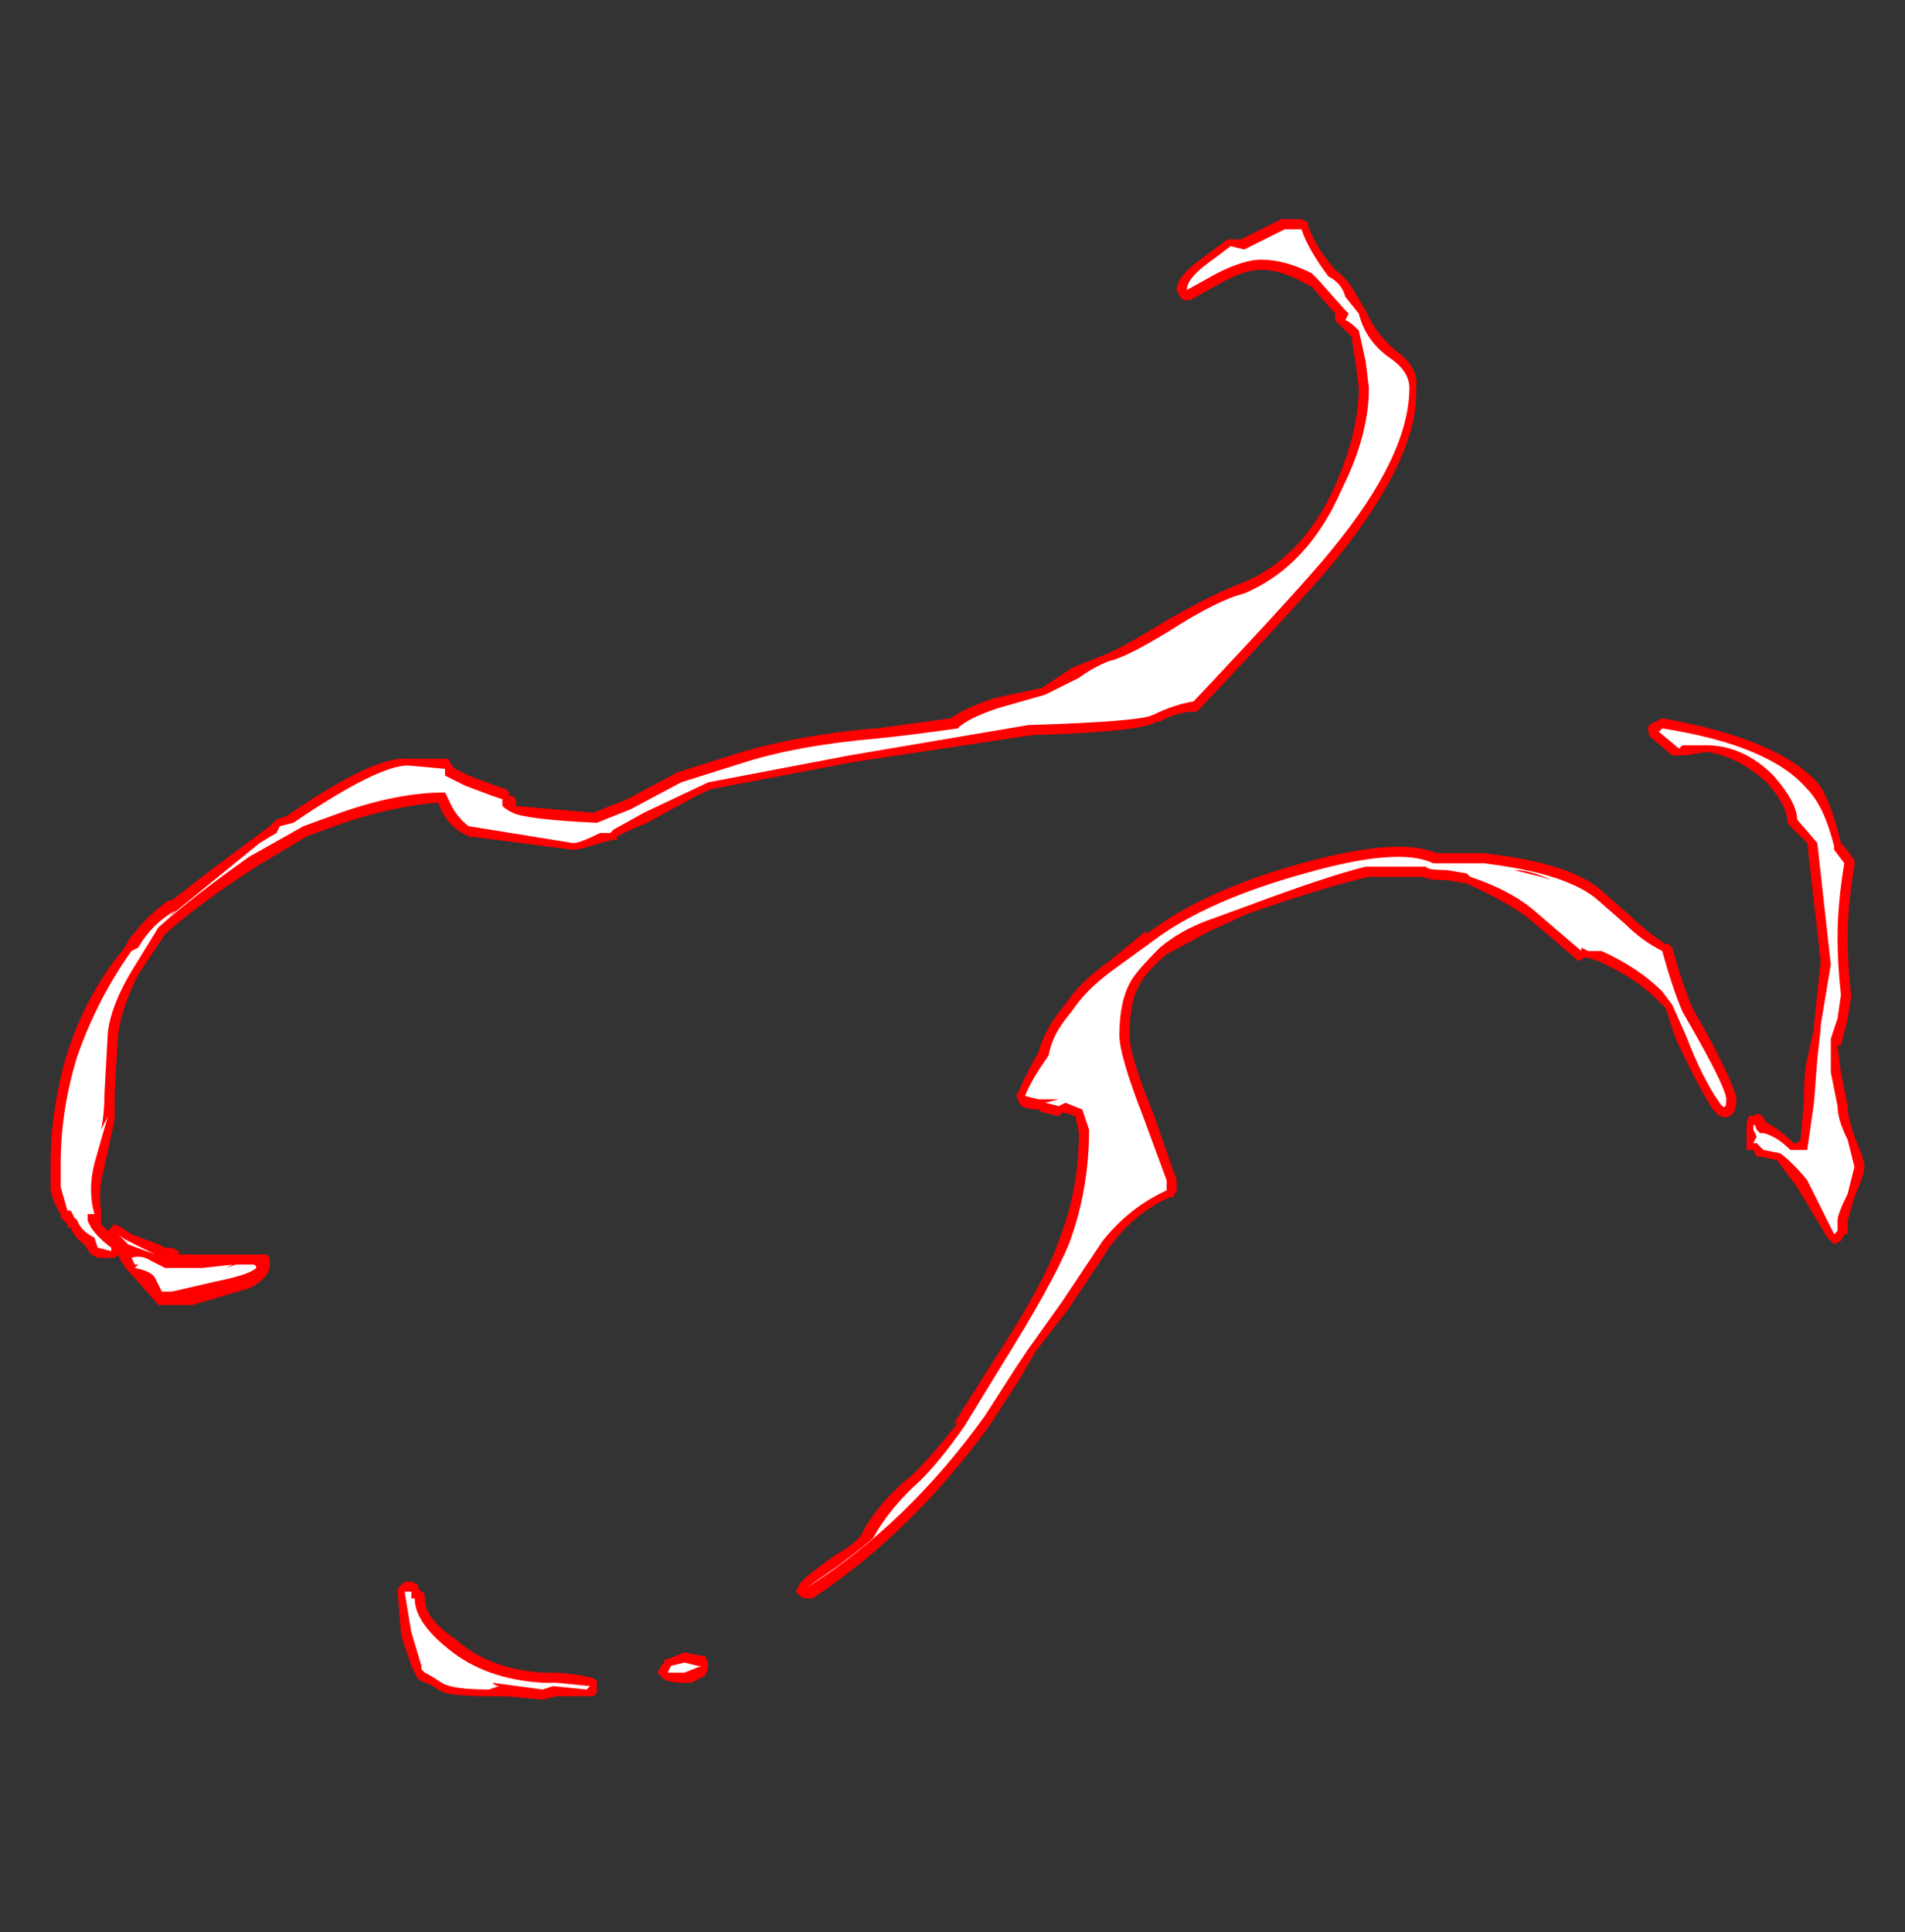 <?xml version="1.0" encoding="UTF-8" standalone="no"?>
<svg xmlns:ffdec="https://www.free-decompiler.com/flash" xmlns:xlink="http://www.w3.org/1999/xlink" ffdec:objectType="frame" height="200.55px" width="197.75px" xmlns="http://www.w3.org/2000/svg">
  <rect width="100%" height="100%" fill="#333333" stroke="none"/>
  <g transform="matrix(1.0, 0.0, 0.0, 1.0, 99.4, 117.95)">
    <use ffdec:characterId="2975" height="21.95" transform="matrix(7.0, 0.0, 0.0, 7.0, -94.15, -95.2)" width="26.9" xlink:href="#shape0"/>
  </g>
  <defs>
    <g id="shape0" transform="matrix(1.0, 0.0, 0.0, 1.0, 13.45, 13.6)">
      <path d="M6.05 -12.25 Q6.2 -11.9 6.5 -11.65 6.85 -11.4 6.8 -11.1 6.85 -10.1 5.65 -8.6 5.25 -8.1 3.6 -6.35 L3.55 -6.3 Q3.25 -6.3 3.0 -6.15 L2.95 -6.15 Q2.75 -6.0 1.1 -5.95 L-1.55 -5.55 -3.65 -5.15 Q-3.8 -5.1 -4.6 -4.65 -4.85 -4.55 -5.05 -4.45 L-5.05 -4.4 -5.1 -4.4 -5.3 -4.35 Q-5.6 -4.25 -5.7 -4.25 L-7.25 -4.45 -7.35 -4.5 Q-7.6 -4.65 -7.7 -4.95 -8.35 -4.9 -9.1 -4.65 L-9.65 -4.45 -10.4 -4.0 Q-11.25 -3.45 -11.75 -3.0 L-12.15 -2.4 Q-12.4 -1.9 -12.45 -1.5 L-12.5 -0.65 -12.5 -0.25 -12.65 0.45 Q-12.75 0.8 -12.7 1.1 L-12.7 1.3 -12.6 1.4 -12.5 1.3 -12.4 1.35 -12.25 1.45 -11.85 1.6 -11.75 1.65 -11.65 1.65 -11.55 1.7 -11.55 1.75 -10.25 1.75 -10.2 1.8 -10.2 1.9 Q-10.2 2.1 -10.5 2.25 L-11.35 2.5 -11.85 2.5 -12.2 2.1 Q-12.4 1.9 -12.45 1.75 L-12.5 1.8 -12.75 1.8 -12.85 1.75 -12.95 1.6 Q-13.1 1.5 -13.15 1.35 L-13.2 1.35 -13.2 1.3 -13.3 1.2 -13.3 1.15 Q-13.4 1.0 -13.45 0.8 L-13.45 0.4 Q-13.45 -0.4 -13.2 -1.25 -12.9 -2.15 -12.35 -2.8 L-12.3 -2.9 Q-12.05 -3.25 -11.7 -3.5 L-11.65 -3.5 Q-11.15 -3.9 -10.4 -4.45 L-10.2 -4.6 -10.1 -4.7 -9.95 -4.75 Q-8.65 -5.65 -8.15 -5.6 L-7.55 -5.6 -7.5 -5.5 -7.45 -5.45 -7.25 -5.35 -6.85 -5.2 -6.7 -5.15 -6.65 -5.1 -6.65 -5.05 -6.6 -5.05 -6.55 -5.0 -6.55 -4.9 -5.4 -4.8 -4.9 -5.0 -4.15 -5.4 -3.2 -5.7 Q-2.35 -5.95 -1.25 -6.05 L-1.2 -6.05 -0.1 -6.2 Q0.1 -6.35 0.55 -6.5 L1.25 -6.65 1.7 -6.95 2.2 -7.15 Q2.45 -7.25 3.1 -7.65 3.8 -8.05 4.2 -8.2 5.1 -8.55 5.6 -9.65 5.95 -10.45 5.95 -11.1 L5.9 -11.5 Q5.85 -11.75 5.85 -11.85 L5.6 -12.1 5.6 -12.2 5.25 -12.6 5.15 -12.65 Q4.8 -12.85 4.5 -12.85 4.25 -12.85 3.9 -12.65 L3.45 -12.4 3.35 -12.4 3.3 -12.45 3.25 -12.55 Q3.25 -12.75 3.6 -13.0 L4.0 -13.3 4.2 -13.3 4.8 -13.6 5.1 -13.6 5.2 -13.55 5.2 -13.5 Q5.3 -13.2 5.6 -12.85 5.8 -12.7 5.9 -12.5 L6.05 -12.25 M1.7 -2.1 Q1.9 -2.35 2.25 -2.6 L2.8 -3.05 2.8 -3.0 Q3.65 -3.65 5.1 -4.05 6.55 -4.45 7.1 -4.2 L7.8 -4.2 Q9.15 -4.05 9.6 -3.6 L10.0 -3.25 Q10.2 -3.05 10.5 -2.85 L10.55 -2.85 10.6 -2.8 Q10.75 -2.25 10.9 -1.9 L11.1 -1.55 Q11.55 -0.7 11.55 -0.55 11.55 -0.35 11.45 -0.3 11.35 -0.25 11.25 -0.35 L11.2 -0.4 Q10.95 -0.8 10.65 -1.45 L10.5 -1.9 10.35 -2.05 Q10.05 -2.35 9.5 -2.6 L9.35 -2.65 9.3 -2.65 9.2 -2.6 9.15 -2.65 8.45 -3.25 Q8.1 -3.5 7.55 -3.75 L7.25 -3.8 7.2 -3.8 Q7.0 -3.8 6.9 -3.85 L6.1 -3.85 Q5.45 -3.7 4.3 -3.3 L3.75 -3.05 3.1 -2.7 Q2.8 -2.45 2.7 -2.25 2.55 -2.0 2.55 -1.5 2.55 -1.2 2.9 -0.35 L3.25 0.65 3.25 0.8 3.2 0.9 3.15 0.9 Q2.6 1.15 2.25 1.65 L1.65 2.55 1.15 3.2 0.95 3.55 0.5 4.25 Q-0.65 5.85 -2.15 6.85 L-2.25 6.85 Q-2.3 6.85 -2.35 6.8 L-2.4 6.75 -2.35 6.65 Q-2.3 6.55 -1.8 6.2 -1.45 6.0 -1.4 5.85 -1.15 5.4 -0.65 5.0 -0.35 4.7 0.0 4.25 L-0.05 4.25 0.55 3.3 Q1.3 2.15 1.5 1.55 1.8 0.8 1.8 -0.05 L1.75 -0.3 1.6 -0.35 1.55 -0.35 1.5 -0.3 1.3 -0.35 Q1.25 -0.35 1.2 -0.4 1.05 -0.4 0.95 -0.45 0.9 -0.5 0.9 -0.55 0.85 -0.6 0.9 -0.65 1.0 -0.9 1.2 -1.25 1.3 -1.6 1.55 -1.9 L1.7 -2.1 M10.6 -5.65 L10.3 -5.9 10.25 -5.95 10.25 -6.0 Q10.2 -6.1 10.35 -6.15 L10.45 -6.2 Q12.15 -5.9 12.75 -5.25 12.95 -5.0 13.1 -4.35 L13.15 -4.3 13.3 -4.1 13.3 -4.0 Q13.2 -3.45 13.2 -2.95 13.2 -2.55 13.25 -2.1 L13.25 -2.05 13.2 -1.75 13.1 -1.35 13.05 -1.35 13.1 -0.95 13.2 -0.45 Q13.2 -0.3 13.3 0.0 13.45 0.35 13.45 0.45 13.45 0.55 13.3 0.9 L13.2 1.25 13.2 1.45 13.15 1.45 13.1 1.55 13.0 1.6 12.9 1.5 12.45 0.75 12.15 0.35 11.9 0.3 11.85 0.3 11.8 0.2 Q11.75 0.2 11.7 0.2 11.7 0.15 11.7 0.1 L11.7 -0.1 Q11.7 -0.35 11.8 -0.3 11.9 -0.4 12.0 -0.2 12.2 -0.1 12.4 0.1 L12.45 0.1 12.5 0.05 12.55 -0.5 Q12.55 -0.95 12.6 -1.15 L12.7 -1.6 12.7 -1.65 12.8 -2.6 12.6 -4.35 12.35 -4.6 Q12.3 -4.65 12.3 -4.7 12.3 -4.9 12.0 -5.25 11.55 -5.65 11.1 -5.7 L10.8 -5.65 10.7 -5.65 Q10.65 -5.65 10.6 -5.65 M-7.95 6.75 Q-7.9 6.75 -7.9 6.85 -7.9 7.15 -7.45 7.45 -6.95 7.9 -6.15 7.95 L-5.95 7.95 Q-5.3 8.0 -5.35 8.1 L-5.35 8.25 -5.4 8.3 -5.95 8.3 -6.15 8.35 -6.7 8.3 -6.95 8.3 Q-7.6 8.3 -7.7 8.2 -7.85 8.1 -7.9 8.1 L-8.0 8.05 -8.1 7.85 -8.25 7.4 -8.3 6.8 -8.3 6.7 -8.2 6.6 -8.1 6.6 -8.0 6.65 -8.0 6.7 -7.95 6.75 M-4.3 7.75 L-4.05 7.65 -3.8 7.7 -3.75 7.7 -3.7 7.8 -3.7 7.9 -3.75 8.0 -3.95 8.1 -4.05 8.1 Q-4.35 8.1 -4.4 8.0 L-4.45 7.95 -4.4 7.85 -4.35 7.8 -4.35 7.75 -4.3 7.75" fill="#ff0000" fill-rule="evenodd" stroke="none"/>
      <path d="M5.85 -12.15 L5.75 -12.25 5.35 -12.7 5.25 -12.8 Q4.85 -13.0 4.5 -13.0 4.25 -13.0 3.85 -12.8 L3.4 -12.55 Q3.4 -12.7 3.65 -12.9 L4.05 -13.2 4.25 -13.15 Q4.45 -13.25 4.85 -13.45 L5.1 -13.45 Q5.2 -13.15 5.5 -12.75 5.7 -12.65 5.75 -12.45 L5.95 -12.2 Q6.05 -11.8 6.4 -11.55 6.7 -11.35 6.7 -11.1 6.7 -10.1 5.55 -8.7 5.15 -8.2 3.5 -6.45 3.2 -6.4 2.9 -6.25 2.7 -6.15 1.05 -6.1 L-1.6 -5.65 -3.7 -5.25 -4.65 -4.8 -5.1 -4.55 -5.15 -4.5 -5.3 -4.5 Q-5.6 -4.35 -5.7 -4.35 L-7.25 -4.6 Q-7.45 -4.75 -7.55 -5.0 L-7.6 -5.1 Q-8.3 -5.1 -9.15 -4.8 L-9.7 -4.6 -10.5 -4.15 Q-11.35 -3.55 -11.85 -3.1 L-12.25 -2.45 Q-12.55 -1.95 -12.6 -1.55 L-12.65 -0.65 Q-12.65 -0.35 -12.7 -0.1 L-12.6 -0.3 -12.8 0.4 Q-12.9 0.8 -12.8 1.15 L-12.9 1.15 -12.9 1.25 -12.85 1.35 Q-12.75 1.5 -12.55 1.65 L-12.55 1.7 -12.75 1.65 -12.8 1.5 Q-13.0 1.4 -13.05 1.25 L-13.1 1.2 -13.15 1.1 -13.2 1.1 -13.3 0.75 -13.3 0.4 Q-13.3 -0.4 -13.05 -1.2 -12.75 -2.05 -12.25 -2.75 L-12.15 -2.8 Q-11.95 -3.15 -11.6 -3.35 L-11.7 -3.25 -10.35 -4.35 -10.1 -4.5 -10.05 -4.6 -9.85 -4.65 Q-8.6 -5.5 -8.15 -5.5 L-7.6 -5.45 -7.6 -5.35 -7.3 -5.2 -6.9 -5.05 -6.75 -5.0 -6.75 -4.95 -6.75 -4.9 Q-6.7 -4.85 -6.6 -4.8 -6.4 -4.7 -5.35 -4.65 L-4.85 -4.85 -4.1 -5.25 -3.15 -5.55 Q-2.35 -5.8 -1.2 -5.9 -0.7 -5.95 0.0 -6.05 0.15 -6.2 0.6 -6.35 L1.3 -6.55 1.8 -6.8 Q2.0 -6.95 2.25 -7.05 2.5 -7.1 3.15 -7.5 3.85 -7.95 4.25 -8.05 5.2 -8.45 5.7 -9.6 6.1 -10.4 6.1 -11.1 L6.05 -11.5 5.95 -11.95 Q5.8 -12.1 5.75 -12.1 L5.8 -12.2 5.85 -12.15 M1.8 -2.0 Q2.0 -2.25 2.35 -2.5 L2.9 -2.9 Q3.7 -3.5 5.15 -3.9 6.55 -4.3 7.05 -4.05 L7.8 -4.05 Q9.05 -3.9 9.5 -3.5 L9.9 -3.15 Q10.15 -2.9 10.45 -2.75 10.6 -2.2 10.75 -1.85 L10.95 -1.5 Q11.4 -0.7 11.4 -0.55 11.4 -0.35 11.3 -0.5 11.05 -0.85 10.8 -1.5 L10.6 -1.95 10.45 -2.15 Q10.1 -2.5 9.55 -2.75 L9.35 -2.75 9.25 -2.8 9.25 -2.75 8.55 -3.35 Q8.2 -3.65 7.6 -3.85 L7.55 -3.9 7.25 -3.95 Q6.95 -3.95 6.95 -4.0 L6.05 -4.0 Q5.45 -3.85 4.25 -3.4 L3.7 -3.2 Q3.3 -3.05 3.0 -2.8 2.7 -2.5 2.6 -2.35 2.4 -2.05 2.4 -1.5 2.4 -1.2 2.75 -0.3 L3.1 0.65 3.1 0.8 Q2.55 1.05 2.15 1.55 L1.55 2.45 1.05 3.15 0.85 3.45 0.4 4.15 Q-0.75 5.75 -2.25 6.7 L-1.75 6.35 Q-1.35 6.05 -1.25 5.95 -1.0 5.5 -0.55 5.1 -0.25 4.8 0.1 4.3 L0.65 3.4 Q1.4 2.2 1.65 1.6 1.95 0.8 1.95 -0.1 L1.85 -0.4 1.6 -0.5 1.5 -0.45 1.3 -0.5 1.5 -0.55 1.2 -0.55 1.0 -0.6 Q1.1 -0.85 1.35 -1.2 1.4 -1.5 1.65 -1.8 L1.8 -2.0 M10.75 -5.8 L10.7 -5.75 10.4 -6.0 10.45 -6.05 Q12.05 -5.8 12.6 -5.15 12.85 -4.9 13.0 -4.3 L13.0 -4.25 13.15 -4.05 Q13.05 -3.45 13.05 -2.95 13.05 -2.55 13.1 -2.1 L13.05 -1.75 12.95 -1.45 12.95 -0.95 13.05 -0.45 Q13.05 -0.25 13.2 0.05 L13.3 0.45 13.2 0.85 Q13.05 1.15 13.05 1.25 L13.05 1.4 13.0 1.45 12.6 0.65 Q12.4 0.4 12.2 0.25 L11.95 0.2 11.85 0.1 11.8 0.1 11.85 0.0 11.8 -0.1 Q11.8 -0.25 11.85 -0.1 L11.9 -0.05 11.95 -0.05 Q12.15 0.0 12.35 0.2 L12.6 0.2 12.7 -0.5 12.75 -1.15 12.8 -1.6 12.8 -1.65 12.95 -2.55 12.75 -4.35 12.45 -4.7 Q12.45 -4.95 12.1 -5.35 11.65 -5.8 11.1 -5.8 L10.75 -5.8 M8.65 -3.85 L8.8 -3.8 Q8.5 -3.95 8.25 -3.95 L8.65 -3.85 M-10.85 1.95 L-10.7 1.9 -10.45 1.9 Q-10.4 1.9 -10.4 1.95 -10.5 2.05 -11.0 2.15 L-11.65 2.3 -11.8 2.3 -11.9 2.1 Q-11.95 2.0 -12.2 1.95 L-12.15 1.9 -12.2 1.9 -12.25 1.8 Q-12.1 1.75 -11.95 1.85 L-11.75 1.95 -11.2 1.95 -10.75 1.9 -10.85 1.95 M-8.05 6.85 Q-8.05 7.2 -7.55 7.6 -7.0 8.05 -6.15 8.1 L-5.95 8.1 -5.45 8.15 -5.5 8.2 -6.0 8.15 -6.15 8.2 -6.9 8.1 Q-6.85 8.15 -6.8 8.15 L-6.95 8.2 Q-7.5 8.2 -7.65 8.1 -7.8 8.0 -7.9 7.95 L-7.95 7.9 -7.95 7.85 -8.1 7.35 -8.2 6.75 -8.1 6.75 -8.1 6.85 -8.05 6.85 M-3.8 7.85 L-4.05 7.95 -4.3 7.95 -4.25 7.85 -4.05 7.8 -3.85 7.85 -3.8 7.85 M-12.45 1.45 Q-12.4 1.5 -12.3 1.55 L-11.9 1.75 -12.3 1.6 -12.45 1.45 M-11.65 1.8 L-11.65 1.8 M-11.9 1.95 L-11.9 1.95 M-12.1 1.9 L-12.1 1.9" fill="#ffffff" fill-rule="evenodd" stroke="none"/>
    </g>
  </defs>
</svg>
